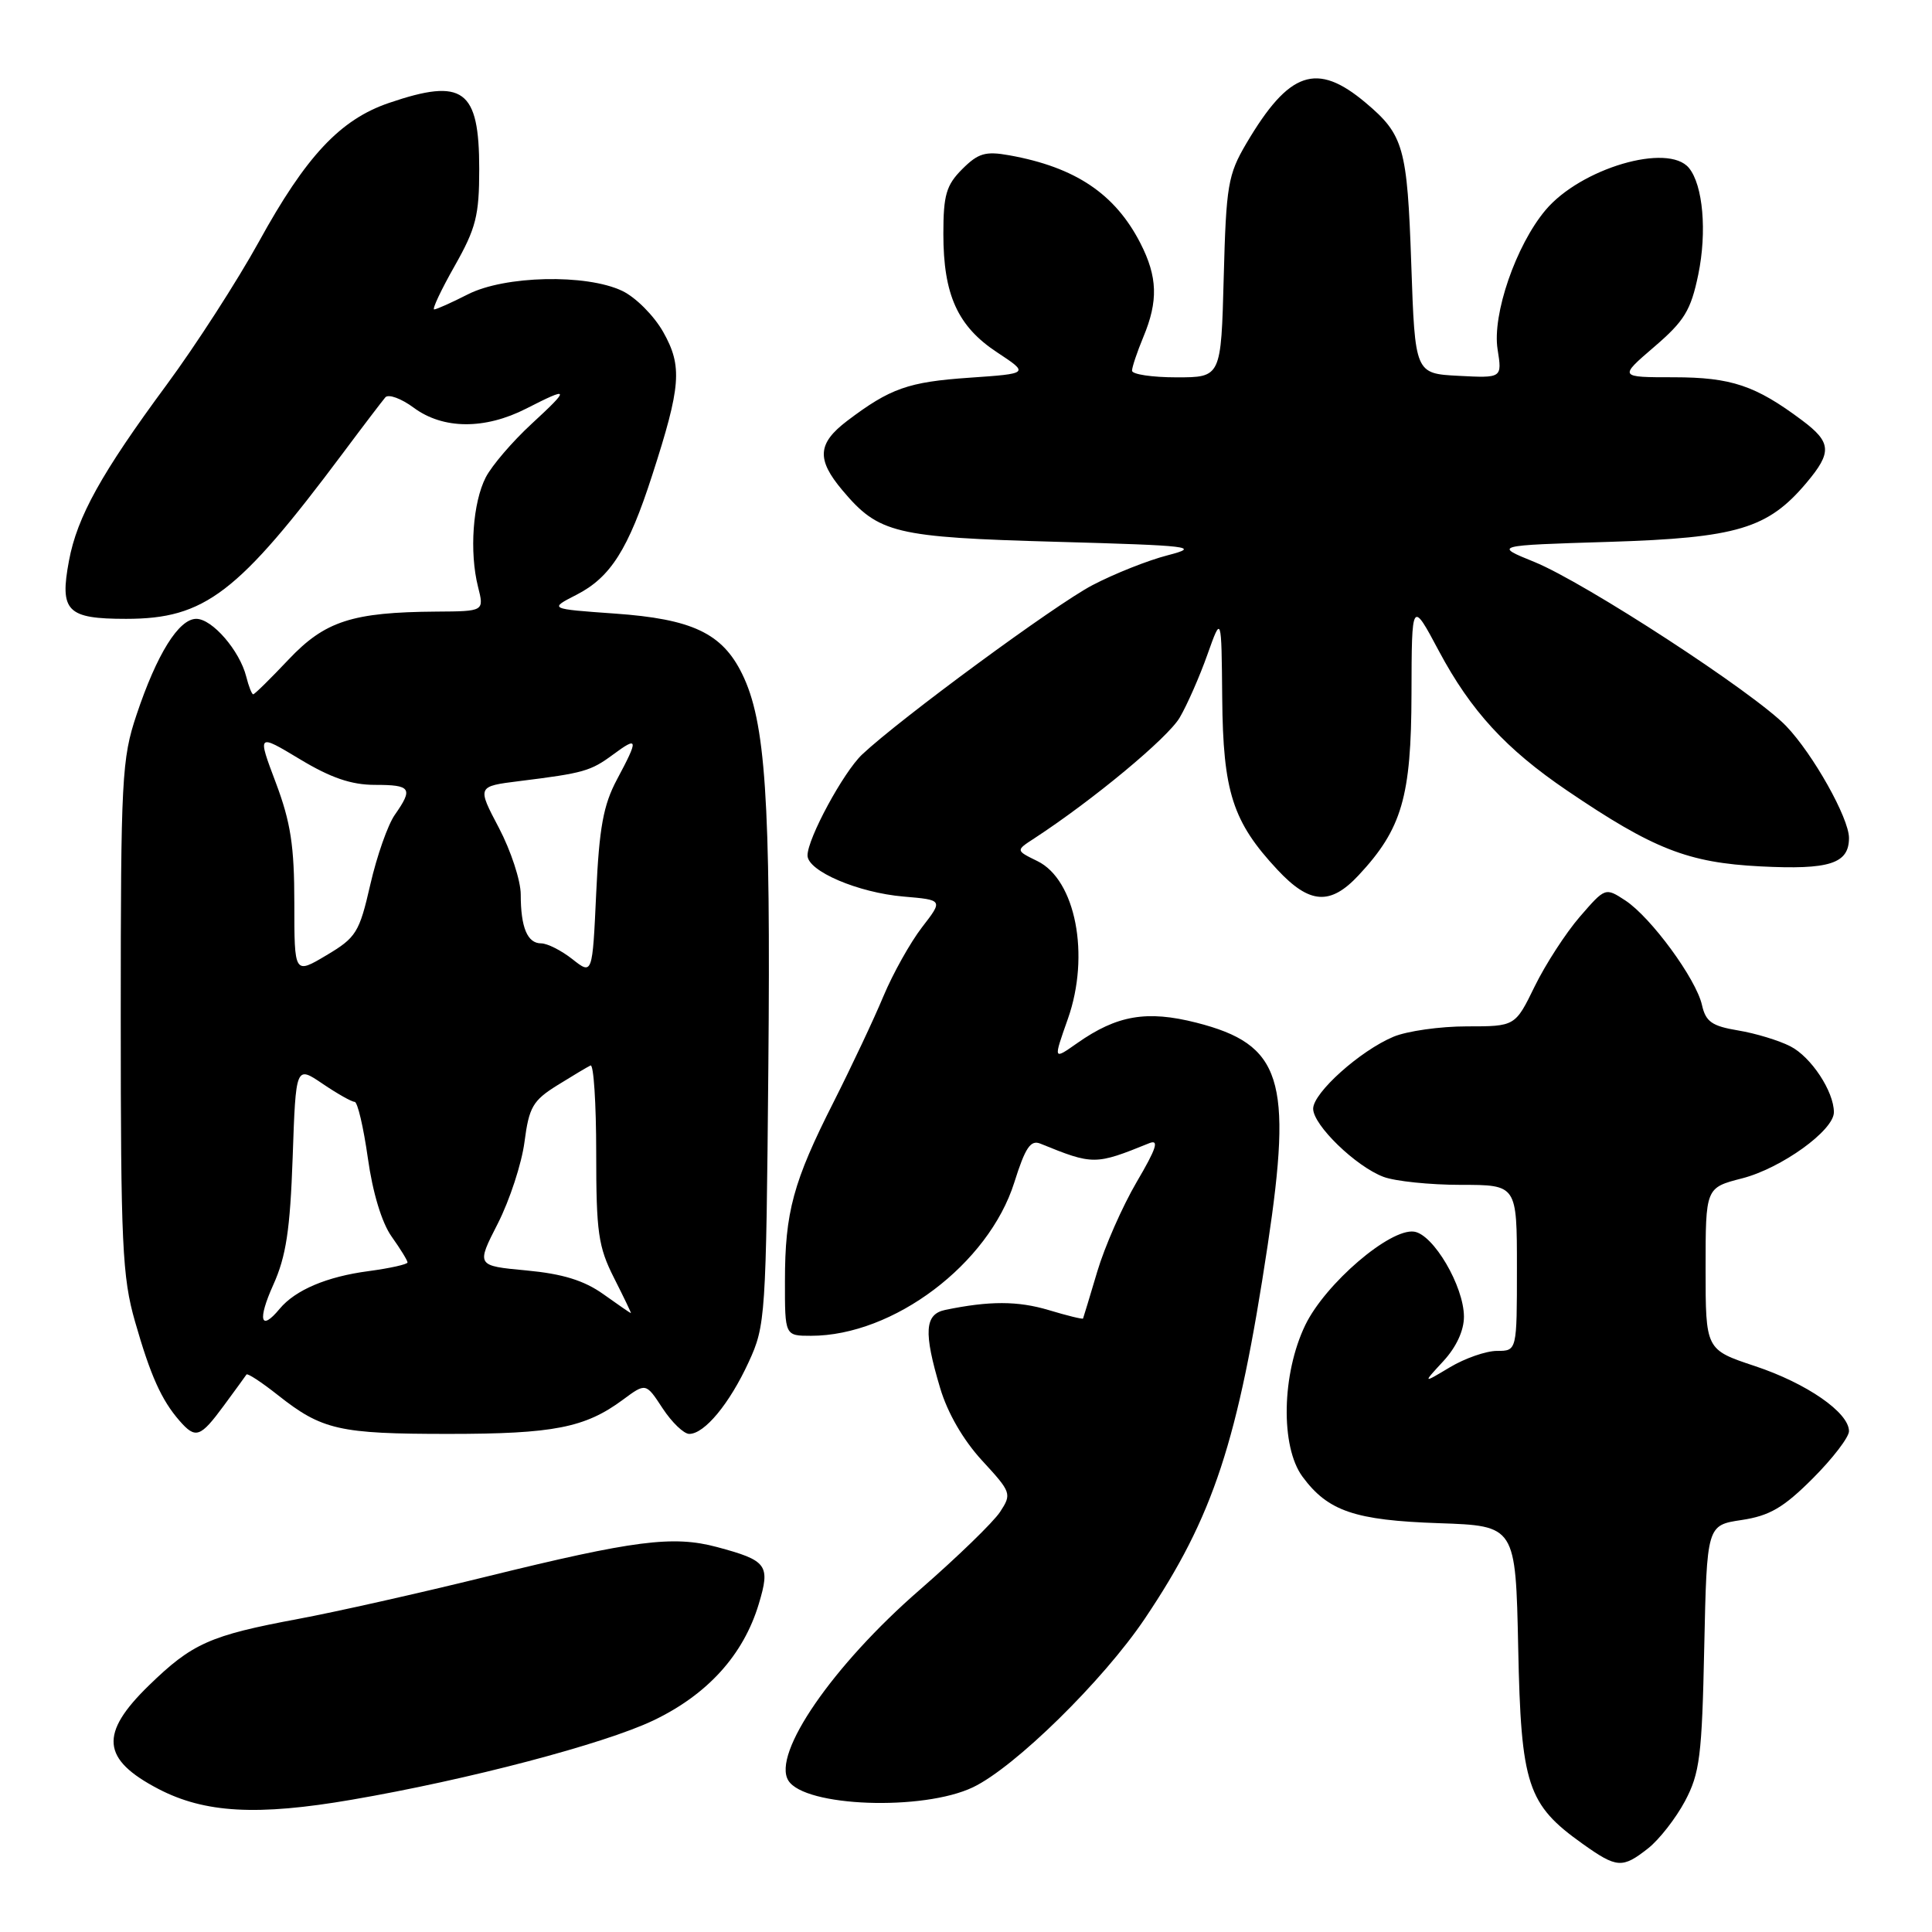 <?xml version="1.0" encoding="UTF-8" standalone="no"?>
<!DOCTYPE svg PUBLIC "-//W3C//DTD SVG 1.1//EN" "http://www.w3.org/Graphics/SVG/1.1/DTD/svg11.dtd" >
<svg xmlns="http://www.w3.org/2000/svg" xmlns:xlink="http://www.w3.org/1999/xlink" version="1.1" viewBox="0 0 256 256">
 <g >
 <path fill="currentColor"
d=" M 218.39 244.91 C 219.86 243.75 222.05 240.94 223.27 238.66 C 225.23 234.96 225.52 232.70 225.82 218.30 C 226.17 202.10 226.17 202.10 230.77 201.41 C 234.48 200.85 236.32 199.78 240.19 195.91 C 242.84 193.26 245.00 190.44 245.00 189.64 C 245.00 187.17 239.40 183.29 232.53 181.01 C 226.00 178.84 226.00 178.84 226.00 168.11 C 226.00 157.38 226.00 157.38 230.83 156.14 C 236.03 154.81 243.00 149.79 243.00 147.38 C 243.00 144.62 239.98 140.04 237.23 138.64 C 235.73 137.87 232.62 136.92 230.31 136.54 C 226.84 135.96 226.02 135.39 225.52 133.17 C 224.74 129.70 218.76 121.55 215.37 119.32 C 212.71 117.58 212.70 117.59 209.33 121.48 C 207.48 123.62 204.79 127.77 203.36 130.69 C 200.77 136.00 200.77 136.00 194.35 136.00 C 190.82 136.00 186.45 136.62 184.65 137.37 C 180.23 139.22 174.00 144.80 174.00 146.91 C 174.00 149.08 179.65 154.56 183.32 155.94 C 184.86 156.52 189.48 157.00 193.57 157.00 C 201.00 157.00 201.00 157.00 201.00 168.00 C 201.00 179.00 201.00 179.00 198.37 179.00 C 196.92 179.00 194.11 179.98 192.12 181.17 C 188.50 183.34 188.50 183.34 191.25 180.36 C 192.97 178.50 193.99 176.29 193.98 174.45 C 193.96 170.42 189.94 163.57 187.38 163.20 C 184.18 162.74 175.62 170.09 172.96 175.57 C 169.83 182.05 169.65 191.69 172.59 195.67 C 175.96 200.24 179.52 201.45 190.67 201.83 C 200.83 202.18 200.83 202.18 201.17 218.34 C 201.54 236.57 202.38 239.10 209.71 244.32 C 214.25 247.55 214.97 247.60 218.39 244.91 Z  M 46.62 238.47 C 61.97 235.84 80.03 231.09 86.57 227.97 C 93.75 224.54 98.51 219.29 100.54 212.54 C 102.10 207.36 101.67 206.78 95.00 204.99 C 89.18 203.43 84.01 204.10 64.50 208.90 C 55.70 211.07 44.45 213.60 39.50 214.52 C 27.83 216.70 25.47 217.75 19.75 223.31 C 13.14 229.73 13.45 233.11 21.00 237.05 C 27.13 240.24 34.08 240.63 46.62 238.47 Z  M 128.93 236.82 C 134.47 234.17 146.16 222.70 151.68 214.50 C 160.78 200.98 164.04 191.09 167.97 165.02 C 171.29 142.99 169.82 138.39 158.53 135.51 C 151.96 133.84 148.01 134.52 142.75 138.21 C 139.54 140.46 139.56 140.51 141.50 135.00 C 144.47 126.59 142.53 116.57 137.46 114.10 C 134.58 112.69 134.58 112.69 137.03 111.10 C 144.84 106.00 154.75 97.77 156.32 95.08 C 157.32 93.37 158.97 89.61 159.99 86.73 C 161.85 81.50 161.85 81.50 161.95 92.50 C 162.06 104.93 163.33 108.89 169.27 115.25 C 173.53 119.81 176.27 120.00 180.02 115.98 C 185.76 109.83 187.00 105.59 187.03 91.93 C 187.06 79.50 187.06 79.50 190.67 86.28 C 194.91 94.21 199.54 99.25 207.64 104.75 C 219.09 112.52 223.67 114.31 233.25 114.80 C 242.43 115.27 245.00 114.44 245.00 111.03 C 245.00 108.40 240.23 99.91 236.68 96.21 C 232.46 91.80 210.05 77.21 203.31 74.46 C 197.91 72.27 197.91 72.27 213.21 71.80 C 230.19 71.27 234.25 70.05 239.37 63.97 C 242.78 59.92 242.69 58.61 238.75 55.67 C 232.61 51.08 229.40 50.00 221.80 49.99 C 214.50 49.99 214.50 49.99 219.18 45.97 C 223.18 42.54 224.04 41.15 225.03 36.38 C 226.20 30.71 225.66 24.52 223.79 22.25 C 221.01 18.89 209.45 22.30 204.79 27.84 C 200.87 32.50 197.70 41.69 198.44 46.30 C 199.04 50.10 199.04 50.10 193.27 49.80 C 187.50 49.50 187.50 49.50 187.00 35.00 C 186.47 19.51 186.00 17.86 180.95 13.61 C 174.47 8.16 170.82 9.40 165.15 19.00 C 162.71 23.15 162.47 24.54 162.15 36.75 C 161.80 50.00 161.80 50.00 155.90 50.00 C 152.66 50.00 150.00 49.60 150.00 49.12 C 150.00 48.64 150.68 46.63 151.50 44.65 C 153.49 39.88 153.39 36.68 151.10 32.21 C 147.75 25.68 142.48 22.15 133.75 20.58 C 130.58 20.01 129.62 20.29 127.50 22.41 C 125.38 24.53 125.00 25.84 125.00 30.99 C 125.00 39.06 126.89 43.24 132.11 46.68 C 136.38 49.50 136.38 49.50 128.44 50.05 C 120.33 50.61 117.96 51.45 112.25 55.77 C 108.32 58.76 108.17 60.86 111.62 64.96 C 116.44 70.69 118.54 71.19 139.94 71.79 C 157.90 72.29 159.11 72.44 154.75 73.57 C 152.13 74.24 147.63 76.03 144.75 77.54 C 139.85 80.10 119.30 95.21 114.24 99.97 C 111.77 102.30 107.00 111.10 107.00 113.35 C 107.00 115.42 113.70 118.29 119.74 118.80 C 124.97 119.25 124.97 119.25 122.17 122.87 C 120.63 124.87 118.33 128.97 117.06 132.00 C 115.80 135.03 112.83 141.32 110.47 146.00 C 105.10 156.60 104.01 160.61 104.01 169.75 C 104.00 177.00 104.00 177.00 107.46 177.00 C 118.38 177.00 131.00 167.48 134.40 156.68 C 135.86 152.04 136.56 151.01 137.86 151.54 C 144.86 154.39 145.12 154.38 152.28 151.48 C 153.63 150.94 153.24 152.16 150.61 156.63 C 148.72 159.86 146.37 165.20 145.39 168.50 C 144.41 171.80 143.56 174.60 143.51 174.71 C 143.45 174.83 141.40 174.33 138.95 173.59 C 134.86 172.37 131.11 172.36 125.25 173.57 C 122.52 174.14 122.36 176.50 124.57 183.91 C 125.55 187.22 127.63 190.81 130.13 193.53 C 134.01 197.74 134.08 197.94 132.52 200.33 C 131.63 201.69 126.84 206.33 121.88 210.65 C 110.36 220.66 102.27 232.40 104.46 235.93 C 106.61 239.42 122.30 239.99 128.93 236.82 Z  M 29.66 186.25 C 31.18 184.19 32.53 182.33 32.66 182.13 C 32.80 181.93 34.66 183.15 36.81 184.85 C 42.66 189.48 44.94 190.00 59.42 190.00 C 73.36 190.00 77.53 189.18 82.54 185.47 C 85.58 183.22 85.58 183.22 87.80 186.61 C 89.02 188.47 90.61 190.00 91.33 190.00 C 93.35 190.00 96.66 186.01 99.20 180.49 C 101.44 175.64 101.51 174.54 101.81 141.30 C 102.13 105.85 101.44 95.60 98.33 89.28 C 95.69 83.90 91.71 82.02 81.45 81.30 C 72.73 80.68 72.73 80.68 76.41 78.80 C 80.91 76.49 83.26 72.77 86.41 63.00 C 90.24 51.16 90.44 48.55 87.89 44.01 C 86.66 41.83 84.23 39.39 82.44 38.54 C 77.66 36.27 66.87 36.52 62.00 39.00 C 59.84 40.10 57.83 41.00 57.53 41.00 C 57.23 41.00 58.45 38.41 60.24 35.25 C 63.07 30.25 63.50 28.57 63.50 22.40 C 63.50 11.83 61.39 10.28 51.54 13.64 C 45.08 15.84 40.54 20.69 34.30 32.04 C 31.43 37.24 25.93 45.77 22.07 51.00 C 13.45 62.68 10.22 68.48 9.14 74.30 C 7.88 81.00 8.87 82.00 16.71 82.00 C 27.15 82.00 31.53 78.65 45.47 60.00 C 48.14 56.42 50.66 53.12 51.06 52.65 C 51.47 52.18 53.17 52.80 54.83 54.03 C 58.71 56.90 64.24 56.94 69.73 54.14 C 75.53 51.18 75.60 51.40 70.40 56.20 C 67.90 58.51 65.18 61.68 64.37 63.24 C 62.65 66.58 62.18 73.14 63.34 77.75 C 64.16 81.00 64.16 81.00 57.83 81.04 C 46.67 81.12 43.06 82.29 38.23 87.40 C 35.84 89.93 33.74 92.00 33.55 92.00 C 33.37 92.00 32.95 90.95 32.63 89.66 C 31.76 86.21 28.12 82.00 26.01 82.00 C 23.69 82.00 20.78 86.67 18.09 94.72 C 16.14 100.53 16.00 103.13 16.00 134.72 C 16.00 164.85 16.20 169.22 17.89 175.11 C 19.93 182.25 21.39 185.51 23.78 188.25 C 25.92 190.70 26.53 190.50 29.66 186.25 Z  M 36.21 170.25 C 37.91 166.48 38.44 162.98 38.78 153.35 C 39.20 141.20 39.20 141.20 42.74 143.60 C 44.69 144.92 46.60 146.00 46.99 146.00 C 47.38 146.00 48.16 149.35 48.74 153.44 C 49.38 158.03 50.59 162.02 51.89 163.85 C 53.05 165.48 54.00 167.02 54.00 167.28 C 54.00 167.53 51.68 168.05 48.84 168.43 C 43.30 169.16 39.13 170.93 37.05 173.43 C 34.52 176.49 34.10 174.93 36.21 170.25 Z  M 79.94 171.48 C 77.38 169.66 74.55 168.79 69.75 168.34 C 63.10 167.72 63.10 167.72 65.97 162.11 C 67.54 159.02 69.13 154.16 69.50 151.30 C 70.10 146.70 70.60 145.83 73.84 143.81 C 75.85 142.56 77.84 141.37 78.25 141.18 C 78.66 140.99 79.00 146.19 79.00 152.75 C 79.00 163.29 79.27 165.20 81.36 169.33 C 82.66 171.90 83.67 174.00 83.60 174.00 C 83.53 174.00 81.88 172.87 79.94 171.48 Z  M 39.00 119.68 C 39.00 112.09 38.52 108.96 36.55 103.72 C 34.09 97.20 34.09 97.20 39.74 100.60 C 43.83 103.07 46.56 104.00 49.69 104.00 C 54.47 104.00 54.77 104.46 52.32 107.96 C 51.39 109.28 49.93 113.44 49.07 117.20 C 47.61 123.58 47.20 124.23 43.25 126.58 C 39.00 129.11 39.00 129.11 39.00 119.68 Z  M 75.84 127.09 C 74.38 125.94 72.52 125.00 71.70 125.00 C 69.88 125.00 69.00 122.89 69.00 118.52 C 69.00 116.70 67.70 112.73 66.11 109.70 C 63.21 104.20 63.21 104.20 68.82 103.50 C 77.36 102.44 78.26 102.18 81.24 99.98 C 84.58 97.51 84.64 97.88 81.75 103.29 C 79.95 106.66 79.40 109.66 79.00 118.34 C 78.50 129.19 78.50 129.19 75.84 127.09 Z "/>
</g>
</svg>